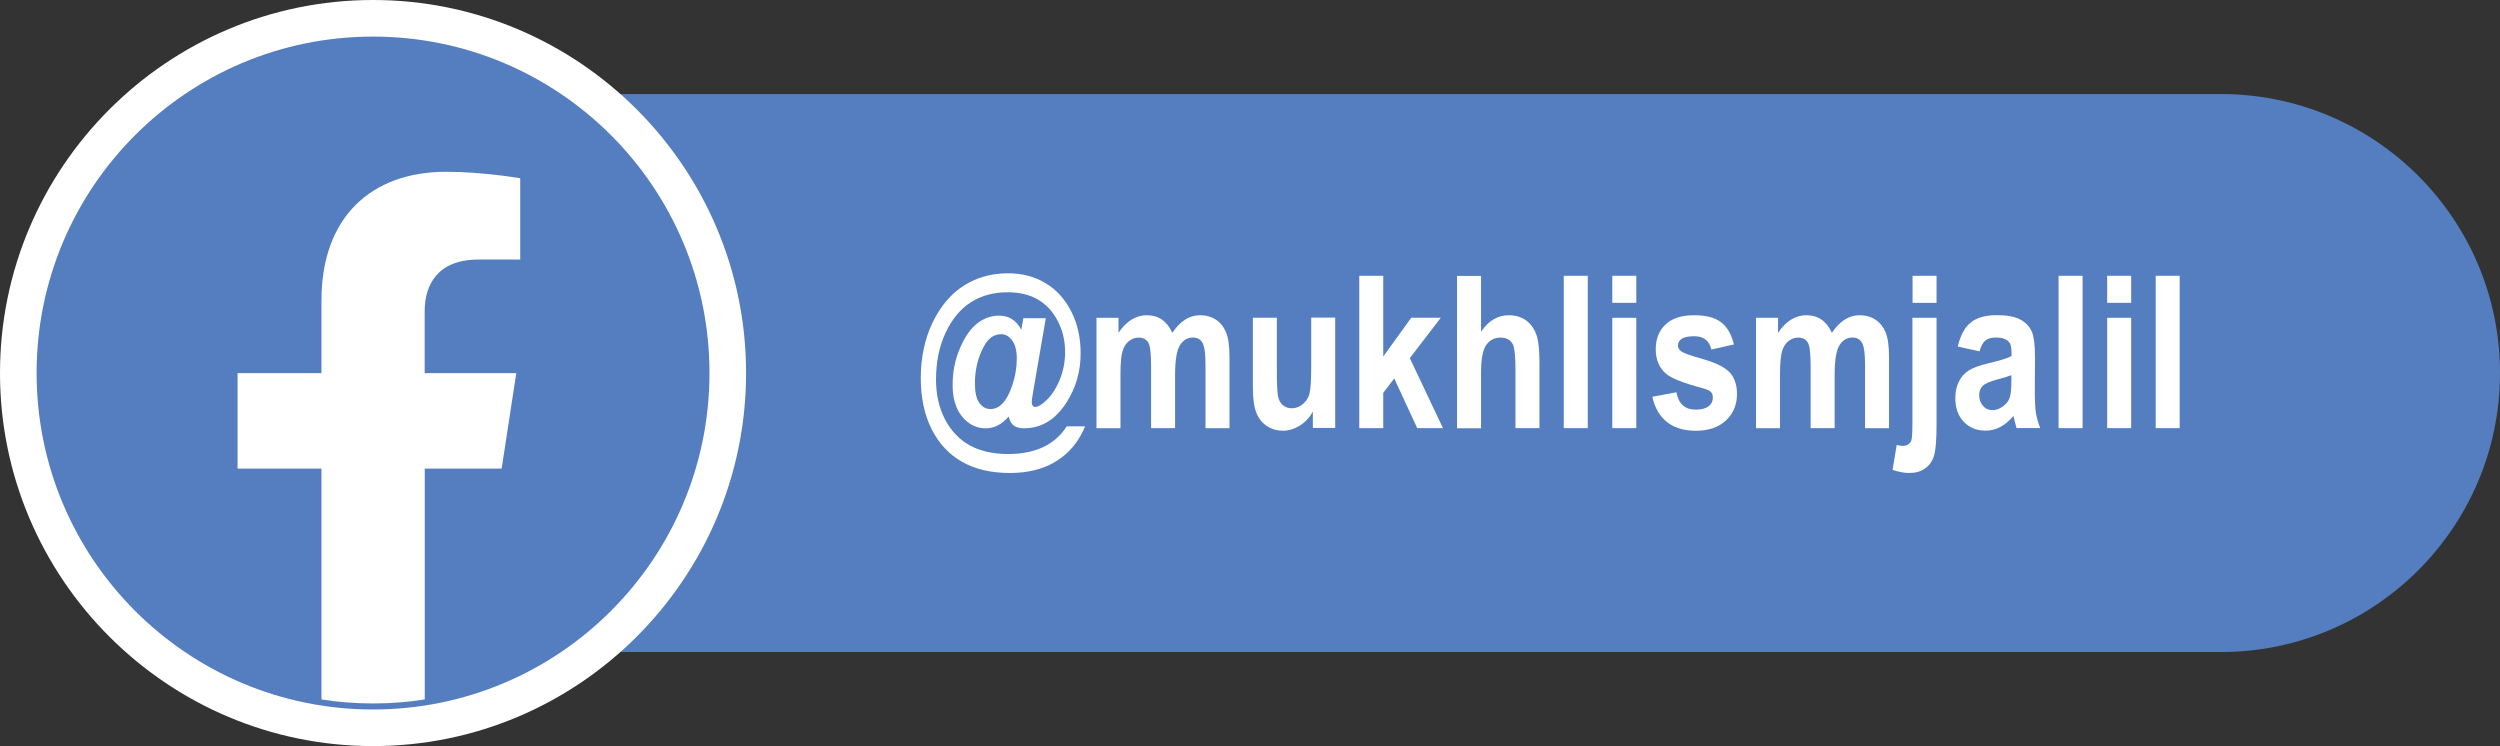 <?xml version="1.0" encoding="UTF-8"?>
<svg id="Layer_2" data-name="Layer 2" xmlns="http://www.w3.org/2000/svg" viewBox="0 0 368.93 110.1">
  <rect x="0" y="0" width="368.93" height="110.1" fill="#333333" stroke="none"/>
  <defs>
    <style>
      .cls-1 {
        fill: #fff;
      }

      .cls-2 {
        fill: #547ec0;
      }
    </style>
  </defs>
  <g id="Layer_1-2" data-name="Layer 1">
    <g>
      <path class="cls-2" d="M77.24,13.88h250.52c22.72,0,41.17,18.45,41.17,41.17h0c0,22.72-18.45,41.17-41.17,41.17H77.24c-2.76,0-5-2.24-5-5V18.88c0-2.76,2.24-5,5-5Z"/>
      <g>
        <path class="cls-2" d="M55.05,107.4c-28.87,0-52.35-23.48-52.35-52.35S26.18,2.7,55.05,2.7s52.35,23.48,52.35,52.35-23.48,52.35-52.35,52.35Z"/>
        <path class="cls-1" d="M55.05,5.4c27.42,0,49.65,22.23,49.65,49.65s-22.23,49.65-49.65,49.65S5.4,82.47,5.4,55.05,27.63,5.4,55.05,5.4m0-5.4C24.7,0,0,24.7,0,55.05s24.7,55.05,55.05,55.05,55.05-24.7,55.05-55.05S85.41,0,55.05,0h0Z"/>
      </g>
      <path class="cls-1" d="M74.03,69.15l2.16-14.09h-13.52v-9.15c0-3.86,1.89-7.61,7.95-7.61h6.15v-12s-5.58-.95-10.91-.95c-11.14,0-18.42,6.75-18.42,18.97v10.74h-12.38v14.09h12.38v34.07c2.48,.39,5.03,.59,7.62,.59s5.14-.2,7.62-.59v-34.07h11.36Z"/>
      <g>
        <path class="cls-1" d="M157.46,62.91h2.67c-.89,2.19-2.27,3.89-4.16,5.09-1.88,1.2-4.19,1.8-6.92,1.8s-5.13-.54-7.06-1.64c-1.93-1.09-3.43-2.7-4.5-4.81-1.07-2.11-1.61-4.65-1.61-7.61s.59-5.76,1.76-8.18c1.18-2.42,2.72-4.23,4.62-5.43s4.07-1.8,6.49-1.8c2.08,0,3.92,.48,5.53,1.45,1.61,.96,2.88,2.36,3.8,4.17,.93,1.81,1.39,3.88,1.39,6.2,0,2.67-.7,5.09-2.1,7.27-1.63,2.52-3.7,3.78-6.23,3.78-.68,0-1.19-.14-1.55-.41-.36-.27-.6-.72-.74-1.33-.98,1.16-2.12,1.75-3.42,1.75s-2.5-.57-3.44-1.72c-.94-1.15-1.41-2.7-1.41-4.68s.36-3.75,1.09-5.44,1.58-2.91,2.56-3.66c.98-.75,2.04-1.13,3.17-1.13,.75,0,1.4,.17,1.95,.52s1.01,.87,1.36,1.56l.31-1.7h3.31l-1.89,10.99c-.12,.71-.18,1.17-.18,1.38,0,.24,.05,.42,.15,.54,.1,.13,.21,.19,.34,.19,.39,0,.9-.28,1.53-.86,.85-.76,1.54-1.79,2.09-3.11,.54-1.32,.81-2.69,.81-4.1,0-1.72-.37-3.27-1.11-4.67-.74-1.4-1.72-2.44-2.94-3.14s-2.7-1.05-4.44-1.05c-2.07,0-3.87,.49-5.41,1.47-1.54,.98-2.78,2.47-3.73,4.49-.95,2.02-1.42,4.32-1.42,6.92,0,2.22,.44,4.18,1.33,5.88s2.11,2.97,3.65,3.83c1.54,.85,3.43,1.28,5.66,1.28,2,0,3.73-.34,5.17-1.02s2.6-1.7,3.48-3.06Zm-13.59-6.32c0,1.32,.22,2.28,.66,2.88,.44,.6,.99,.9,1.64,.9,.57,0,1.1-.21,1.58-.64,.62-.55,1.16-1.49,1.62-2.82,.46-1.33,.68-2.67,.68-4.02,0-1.15-.23-2.04-.68-2.65-.45-.62-1-.92-1.64-.92-1.03,0-1.87,.58-2.51,1.75-.9,1.64-1.35,3.48-1.35,5.52Z"/>
        <path class="cls-1" d="M161.81,46.9h3.25v2.22c.58-.87,1.22-1.52,1.92-1.95,.7-.43,1.45-.65,2.25-.65,.86,0,1.6,.21,2.23,.64,.63,.43,1.14,1.08,1.54,1.95,.59-.87,1.23-1.52,1.91-1.95,.68-.43,1.4-.64,2.17-.64,.91,0,1.69,.22,2.35,.65,.66,.44,1.16,1.06,1.5,1.87,.34,.81,.51,2.05,.51,3.73v10.42h-3.54v-9.32c0-1.63-.14-2.71-.43-3.25-.29-.54-.77-.81-1.44-.81-.79,0-1.42,.38-1.9,1.13-.48,.75-.72,2.22-.72,4.41v7.83h-3.54v-8.93c0-1.77-.1-2.91-.29-3.42-.26-.68-.77-1.01-1.55-1.01-.52,0-1,.17-1.44,.52-.44,.35-.76,.86-.95,1.53-.19,.67-.29,1.8-.29,3.4v7.92h-3.54v-16.28Z"/>
        <path class="cls-1" d="M193.74,63.18v-2.44c-.49,.89-1.13,1.58-1.93,2.07-.8,.5-1.63,.75-2.5,.75s-1.66-.23-2.36-.69c-.69-.46-1.21-1.11-1.55-1.97s-.51-2.08-.51-3.7v-10.31h3.54v7.48c0,2.13,.05,3.49,.16,4.07,.11,.58,.34,1.02,.71,1.34,.37,.32,.81,.47,1.33,.47,.59,0,1.14-.2,1.64-.62s.83-.95,.99-1.6c.16-.65,.24-2.08,.24-4.29v-6.87h3.54v16.28h-3.3Z"/>
        <path class="cls-1" d="M200.59,63.18v-22.48h3.54v11.91l4.13-5.72h4.36l-4.57,5.96,4.89,10.33h-3.8l-3.39-7.33-1.62,2.12v5.21h-3.54Z"/>
        <path class="cls-1" d="M218.56,40.7v8.25c.56-.82,1.18-1.43,1.86-1.83,.68-.4,1.42-.6,2.22-.6,1.06,0,1.95,.28,2.67,.84s1.23,1.36,1.53,2.39c.22,.76,.34,2.05,.34,3.87v9.56h-3.54v-8.61c0-1.99-.13-3.24-.38-3.74-.36-.68-.96-1.01-1.82-1.01-.91,0-1.61,.37-2.12,1.1s-.76,2.1-.76,4.11v8.17h-3.54v-22.48h3.54Z"/>
        <path class="cls-1" d="M230.77,63.18v-22.48h3.54v22.48h-3.54Z"/>
        <path class="cls-1" d="M237.93,44.69v-3.99h3.54v3.99h-3.54Zm0,18.49v-16.28h3.54v16.28h-3.54Z"/>
        <path class="cls-1" d="M243.85,58.55l3.54-.66c.31,1.71,1.26,2.56,2.85,2.56,.85,0,1.48-.17,1.9-.49s.63-.75,.63-1.27c0-.36-.09-.64-.28-.84-.19-.2-.58-.38-1.15-.54-2.9-.77-4.74-1.5-5.53-2.2-.98-.87-1.47-2.06-1.47-3.58s.48-2.73,1.44-3.64,2.36-1.37,4.19-1.37,3.08,.34,3.99,1.02c.91,.68,1.55,1.78,1.92,3.29l-3.33,.75c-.3-1.31-1.14-1.96-2.52-1.96-.87,0-1.49,.13-1.86,.38-.37,.25-.55,.58-.55,.98,0,.36,.17,.65,.51,.89,.34,.25,1.38,.62,3.14,1.11,1.97,.56,3.31,1.23,4.02,2.02,.7,.79,1.04,1.84,1.04,3.14,0,1.58-.54,2.88-1.62,3.9s-2.57,1.53-4.47,1.53c-1.73,0-3.14-.43-4.23-1.28-1.09-.85-1.81-2.1-2.16-3.73Z"/>
        <path class="cls-1" d="M259.14,46.9h3.25v2.22c.58-.87,1.22-1.52,1.92-1.95,.7-.43,1.45-.65,2.25-.65,.86,0,1.6,.21,2.23,.64,.63,.43,1.14,1.08,1.54,1.95,.59-.87,1.23-1.52,1.91-1.95,.68-.43,1.4-.64,2.17-.64,.91,0,1.69,.22,2.35,.65,.66,.44,1.16,1.06,1.5,1.87,.34,.81,.51,2.05,.51,3.73v10.42h-3.54v-9.32c0-1.63-.14-2.71-.43-3.25-.29-.54-.77-.81-1.44-.81-.79,0-1.42,.38-1.9,1.13-.48,.75-.72,2.22-.72,4.41v7.83h-3.54v-8.93c0-1.77-.1-2.91-.29-3.42-.26-.68-.77-1.01-1.55-1.01-.52,0-1,.17-1.44,.52-.44,.35-.76,.86-.95,1.53-.19,.67-.29,1.8-.29,3.4v7.92h-3.54v-16.28Z"/>
        <path class="cls-1" d="M285.78,46.9v15.78c0,2.22-.12,3.74-.37,4.56-.25,.82-.69,1.45-1.32,1.89-.63,.45-1.42,.67-2.35,.67-.71,0-1.52-.15-2.45-.46l.61-3.68c.34,.09,.63,.14,.87,.14,.61,0,1.04-.25,1.27-.74,.12-.26,.18-1.14,.18-2.62v-15.54h3.54Zm-3.54-2.21v-3.99h3.54v3.99h-3.54Z"/>
        <path class="cls-1" d="M292.11,51.85l-3.2-.71c.39-1.65,1.03-2.83,1.92-3.55s2.18-1.08,3.86-1.08c1.49,0,2.63,.21,3.42,.63s1.35,.99,1.69,1.71,.51,2.03,.51,3.94l-.03,5.03c0,1.41,.06,2.46,.17,3.15,.11,.69,.32,1.42,.63,2.2h-3.5l-.46-1.78c-.6,.72-1.25,1.26-1.94,1.62-.69,.37-1.42,.54-2.2,.54-1.3,0-2.36-.44-3.19-1.31s-1.24-2.04-1.24-3.49c0-.92,.17-1.73,.51-2.41,.34-.69,.81-1.23,1.43-1.64,.61-.41,1.6-.77,2.94-1.09,1.64-.38,2.78-.73,3.42-1.06,0-.9-.06-1.5-.19-1.78-.13-.28-.36-.51-.71-.69-.34-.18-.83-.27-1.45-.27s-1.13,.14-1.5,.43c-.36,.28-.66,.82-.88,1.61Zm4.72,3.51c-.45,.18-1.15,.4-2.1,.64-1.09,.29-1.81,.61-2.15,.96s-.51,.8-.51,1.35c0,.63,.19,1.15,.56,1.58s.84,.64,1.4,.64c.5,0,1-.17,1.49-.52s.83-.75,1.02-1.22,.28-1.33,.28-2.57v-.86Z"/>
        <path class="cls-1" d="M303.79,63.18v-22.48h3.54v22.48h-3.54Z"/>
        <path class="cls-1" d="M310.96,44.69v-3.99h3.54v3.99h-3.54Zm0,18.49v-16.28h3.54v16.28h-3.54Z"/>
        <path class="cls-1" d="M318.12,63.18v-22.48h3.54v22.48h-3.54Z"/>
      </g>
    </g>
  </g>
</svg>